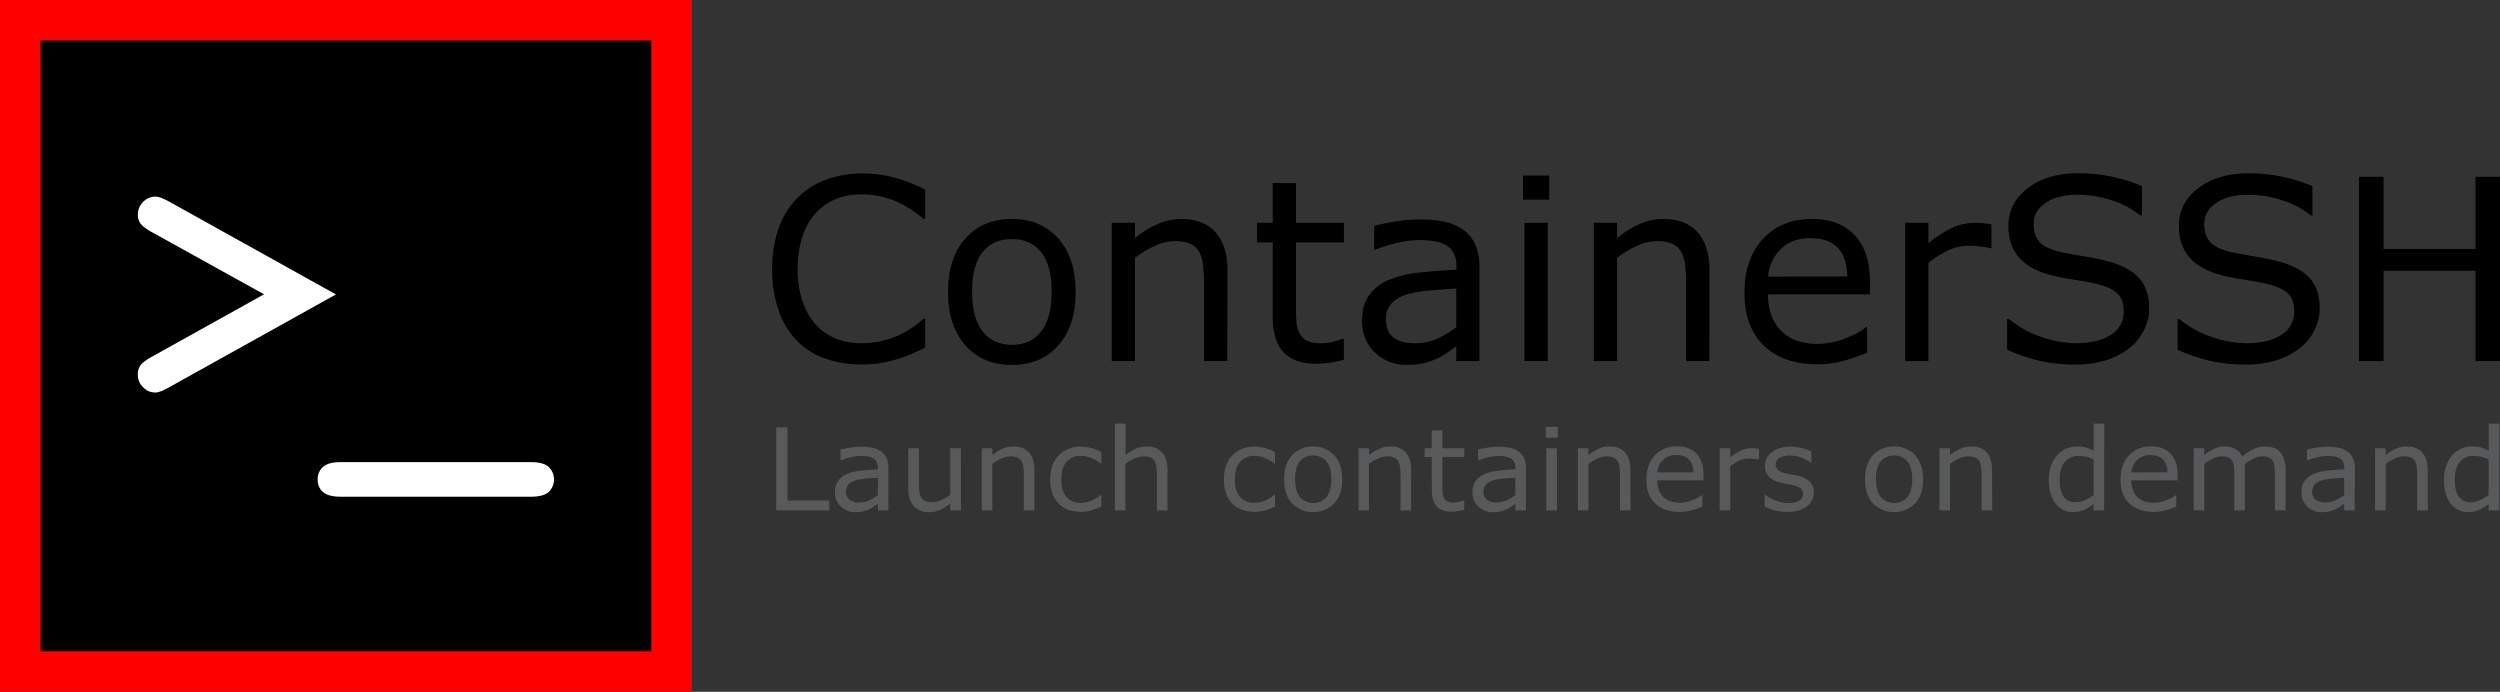 <svg id="Layer_1" data-name="Layer 1" xmlns="http://www.w3.org/2000/svg" xmlns:xlink="http://www.w3.org/1999/xlink" viewBox="0 0 1850.16 512"><rect x="0" y="0" width="1850.16" height="512" fill="#333333" stroke="none"/><defs><style>.cls-1{fill:#fff;}.cls-2{fill:#58595b;}.cls-3{fill:red;}</style><symbol id="Prompt" data-name="Prompt" viewBox="0 0 482 482"><rect width="482" height="482"/><path class="cls-1" d="M180.4,279.2l-83,46c-4.2,2.3-6.9,4.4-8.3,6.2a11.23,11.23,0,0,0-2.1,7,13.33,13.33,0,0,0,13,13.1c2.2,0,5.5-1.2,10-3.6l123.6-68.8L110,210.3c-4.5-2.5-7.8-3.8-10-3.8a12.39,12.39,0,0,0-9.1,3.9,12.75,12.75,0,0,0-3.9,9.4,11.23,11.23,0,0,0,2.1,7c1.4,1.8,4.1,3.9,8.3,6.2Z"/><path class="cls-1" d="M377.9,129.4H237.2c-6.2,0-10.6,1.2-13.2,3.5a11.71,11.71,0,0,0-3.9,9.2,12.08,12.08,0,0,0,3.9,9.3q3.9,3.6,13.2,3.6H378c6.1,0,10.4-1.2,13.1-3.6a12.92,12.92,0,0,0,0-18.5C388.5,130.6,384.1,129.4,377.9,129.4Z"/></symbol><symbol id="red" data-name="red" viewBox="0 0 512 512"><use width="482" height="482" transform="translate(15 15)" xlink:href="#Prompt"/><path class="cls-3" d="M482,482V30H30V482H482m30,30H0V0H512Z"/></symbol><symbol id="Text" data-name="Text" viewBox="0 0 756.63 148.4"><path d="M67,72c-2-.87-3.8-1.69-5.39-2.44a53.51,53.51,0,0,0-6.32-2.38,61.61,61.61,0,0,0-7.18-1.76,46.17,46.17,0,0,0-8.54-.73,49.12,49.12,0,0,0-16,2.46A32.45,32.45,0,0,0,11,74.91,35,35,0,0,0,2.94,88,53.44,53.44,0,0,0,0,106.45a52.49,52.49,0,0,0,2.82,17.83A35.94,35.94,0,0,0,11,137.56a34,34,0,0,0,12.44,8,45.31,45.31,0,0,0,16.18,2.78,54.79,54.79,0,0,0,13-1.57A69.35,69.35,0,0,0,67,141.24V128.51h-.81a47.94,47.94,0,0,1-13.23,8.13,38.51,38.51,0,0,1-14,2.54,29.13,29.13,0,0,1-11-2A24.21,24.21,0,0,1,19.09,131a28.41,28.41,0,0,1-5.83-10.28,45,45,0,0,1-2.08-14.3,41.85,41.85,0,0,1,2.3-14.63,29.19,29.19,0,0,1,5.94-10,23.58,23.58,0,0,1,8.86-5.93A29.62,29.62,0,0,1,39,74a39.63,39.63,0,0,1,14.53,2.66,41.82,41.82,0,0,1,12.68,8H67Z"/><path d="M132.91,96.42q0-14.79-7.59-23.36T105,64.5q-12.85,0-20.41,8.56T77,96.42q0,14.81,7.56,23.39T105,128.4q12.73,0,20.32-8.59T132.91,96.42Zm-10.52,0q0,11.76-4.6,17.48T105,119.62q-8.3,0-12.88-5.72T87.54,96.42q0-11.39,4.61-17.26T105,73.28q8.13,0,12.76,5.83T122.39,96.42Z"/><path d="M199.3,66.18H189.11v34.47a60.29,60.29,0,0,1-.48,7.83,14.44,14.44,0,0,1-1.79,5.72,8.25,8.25,0,0,1-3.9,3.39,16.81,16.81,0,0,1-6.62,1.11,21.25,21.25,0,0,1-8.72-2.06,44.52,44.52,0,0,1-8.73-5.26V66.18H148.68v60.54h10.19V120a41.07,41.07,0,0,0,9.91,6.15,25.82,25.82,0,0,0,10.46,2.22q9.81,0,15-5.91t5.15-17Z"/><path d="M250.36,66.72a57.76,57.76,0,0,0-6.26-1.25,43.08,43.08,0,0,0-6-.48q-9.27,0-14.1,5t-4.82,16v32.16H212.3v8.57h6.88v17.4h10.19v-17.4h21v-8.57h-21V90.57c0-3.18.07-5.67.22-7.45a12.22,12.22,0,0,1,1.51-5A7.34,7.34,0,0,1,234.38,75a15.39,15.39,0,0,1,6.37-1,19.84,19.84,0,0,1,5.2.73,39.5,39.5,0,0,1,3.83,1.2h.54Z"/><path d="M309.71,66.18H299.57v6.45q-1.35-.93-3.66-2.58a26.74,26.74,0,0,0-4.47-2.63,30.64,30.64,0,0,0-5.85-2.08,31.58,31.58,0,0,0-7.75-.84A19.33,19.33,0,0,0,264,69.92a18.26,18.26,0,0,0-5.69,13.82q0,6.89,3,11.14a19.72,19.72,0,0,0,8.42,6.69A45.42,45.42,0,0,0,283,104.88q7.75.86,16.64,1.3v1.57a12.1,12.1,0,0,1-1.22,5.74,9,9,0,0,1-3.53,3.54,14.36,14.36,0,0,1-5.21,1.68,41.06,41.06,0,0,1-15.28-.62A70.7,70.7,0,0,1,264.18,115h-.54v10.39c2,.54,4.86,1.14,8.62,1.79a64.65,64.65,0,0,0,11.11,1,52,52,0,0,0,11.13-1,21.82,21.82,0,0,0,8.22-3.61,16,16,0,0,0,5.2-6.45,23.9,23.9,0,0,0,1.79-9.81ZM299.57,81V97.94c-3.11-.18-6.76-.45-11-.81a57.36,57.36,0,0,1-10-1.58,16.43,16.43,0,0,1-7.1-3.87,9.59,9.59,0,0,1-2.69-7.24c0-3.46,1-6.08,3.14-7.83S277.21,74,281.51,74a22.93,22.93,0,0,1,9.82,2A44.39,44.39,0,0,1,299.57,81Z"/><path d="M340.28,136.85h-11.5v10.57h11.5Zm-.65-70.67H329.44v60.54h10.19Z"/><path d="M410.41,66.18H400.22v34.47a58.59,58.59,0,0,1-.49,7.83,14.44,14.44,0,0,1-1.79,5.72,8.21,8.21,0,0,1-3.9,3.39,16.79,16.79,0,0,1-6.61,1.11,21.3,21.3,0,0,1-8.73-2.06,44.94,44.94,0,0,1-8.72-5.26V66.18h-10.2v60.54H370V120a41.07,41.07,0,0,0,9.86,6.18,25.82,25.82,0,0,0,10.46,2.22q9.81,0,15-5.91t5.15-17Z"/><path d="M480.71,95.39H436.1a25.88,25.88,0,0,1,1.68-9.73A18,18,0,0,1,449.08,75a26.9,26.9,0,0,1,8.54-1.3,33.83,33.83,0,0,1,12.44,2.46c4.17,1.65,7.14,3.26,8.91,4.86h.54V69.86A84.71,84.71,0,0,0,469,66.23a42.92,42.92,0,0,0-11.22-1.46q-15.07,0-23.53,8.16T425.78,96.1q0,14.85,8.1,23.57t21.33,8.73q12.24,0,18.89-7.16t6.64-20.32Zm-9.93,7.81q-.06,8-4,12.41T454.64,120q-8.19,0-13-4.83a18.68,18.68,0,0,1-5.5-12Z"/><path d="M533.93,115.61h-.54a36.83,36.83,0,0,1-4.42.78,42.93,42.93,0,0,1-5.07.25,21,21,0,0,1-9.1-2.09,41.56,41.56,0,0,1-8.46-5.39v-43H496.15v60.56h10.19v-8.94a50.13,50.13,0,0,0,10.71,6.91,23.3,23.3,0,0,0,9.45,2,38.11,38.11,0,0,0,3.85-.14c.8-.09,2-.26,3.58-.51Z"/><path d="M603,89.21a21.38,21.38,0,0,0-2.2-9.32,22.17,22.17,0,0,0-6.15-7.8,32.83,32.83,0,0,0-10.11-5.42,43.69,43.69,0,0,0-13.9-2,69.51,69.51,0,0,0-15.69,1.62,79.38,79.38,0,0,0-14.15,4.87V84.61h.76a44.55,44.55,0,0,1,14.14-7.86A46.57,46.57,0,0,1,570.78,74q10,0,15.53,3.74a11.52,11.52,0,0,1,5.55,10c0,3.57-.87,6.2-2.62,7.91s-4.42,3-8,4a79.89,79.89,0,0,1-8.81,1.78c-3.16.47-6.51,1.06-10,1.79q-10.73,2.28-15.91,7.78t-5.17,14.34q0,10.13,8.56,16.61t21.73,6.47a70,70,0,0,0,15.61-1.62,71.07,71.07,0,0,0,12.58-4V130H599a37.28,37.28,0,0,1-12.11,6.47A47,47,0,0,1,571.49,139q-8.62,0-13.85-3.58t-5.23-9.21c0-3.37.87-6,2.6-7.92s4.77-3.29,9.16-4.34c2.31-.5,5.6-1.12,9.87-1.84s7.87-1.46,10.84-2.22q9-2.39,13.55-7.21T603,89.21Z"/><path d="M677.67,89.21a21.66,21.66,0,0,0-2.2-9.32,22.17,22.17,0,0,0-6.15-7.8,32.83,32.83,0,0,0-10.11-5.42,43.69,43.69,0,0,0-13.9-2,69.51,69.51,0,0,0-15.69,1.62,79.41,79.41,0,0,0-14.17,4.82v13.5h.75a44.71,44.71,0,0,1,14.15-7.86A46.39,46.39,0,0,1,645.42,74q10,0,15.53,3.74a11.52,11.52,0,0,1,5.55,10c0,3.57-.88,6.2-2.63,7.91s-4.42,3-8,4a79.89,79.89,0,0,1-8.81,1.78c-3.16.47-6.49,1.06-10,1.79q-10.74,2.28-15.91,7.78T616,125.32q0,10.13,8.57,16.61t21.73,6.47a70,70,0,0,0,15.61-1.62,72.07,72.07,0,0,0,12.57-4V130h-.75a37.43,37.43,0,0,1-12.12,6.47,46.92,46.92,0,0,1-15.4,2.53q-8.62,0-13.85-3.58t-5.23-9.21c0-3.37.87-6,2.6-7.92s4.79-3.38,9.16-4.39c2.31-.5,5.6-1.12,9.86-1.84s7.88-1.46,10.84-2.22q9-2.39,13.55-7.21T677.67,89.21Z"/><path d="M756.63,66.18H745.9v39.51H705.63V66.18H694.9v80.7h10.73V115.23H745.9v31.65h10.73Z"/><path class="cls-2" d="M25,.78H1.78V37.13H6.67v-32H25Z"/><path class="cls-2" d="M50.9.78H46.29v2.9c-.41-.27-1-.66-1.67-1.16a12.21,12.21,0,0,0-2-1.18A14,14,0,0,0,40,.4,14.47,14.47,0,0,0,36.43,0a8.92,8.92,0,0,0-6.32,2.44,8.2,8.2,0,0,0-2.59,6.23,8.5,8.5,0,0,0,1.35,5,8.89,8.89,0,0,0,3.83,3,21,21,0,0,0,6,1.49c2.35.26,4.88.46,7.57.59v.7a5.39,5.39,0,0,1-.56,2.59,4,4,0,0,1-1.59,1.61,6.54,6.54,0,0,1-2.36.76,21.48,21.48,0,0,1-2.89.2,19.85,19.85,0,0,1-4.07-.48,31.29,31.29,0,0,1-4.64-1.38h-.24v4.66c.9.25,2.21.52,3.92.81a29.53,29.53,0,0,0,5,.44A24,24,0,0,0,44,28.2a9.76,9.76,0,0,0,3.74-1.62,7.23,7.23,0,0,0,2.37-2.91,10.64,10.64,0,0,0,.81-4.42ZM46.29,7.49v7.6c-1.42-.09-3.08-.21-5-.37A26.43,26.43,0,0,1,36.78,14a7.49,7.49,0,0,1-3.23-1.74,5,5,0,0,1,.2-6.79,6.72,6.72,0,0,1,4.37-1.19,10.69,10.69,0,0,1,4.46.94A20,20,0,0,1,46.29,7.49Z"/><path class="cls-2" d="M82.67.78H78v3A22.64,22.64,0,0,0,73.55,1a11.53,11.53,0,0,0-4.77-1A8.69,8.69,0,0,0,62,2.66C60.41,4.41,59.6,7,59.6,10.36V28h4.64V12.5A28.06,28.06,0,0,1,64.44,9a6.37,6.37,0,0,1,.84-2.53A4,4,0,0,1,67,4.86a7.57,7.57,0,0,1,3.09-.49A9.89,9.89,0,0,1,74,5.3a18.75,18.75,0,0,1,4,2.37V28h4.64Z"/><path class="cls-2" d="M114.83.78H110.2V16.31a27.61,27.61,0,0,1-.22,3.52,6.51,6.51,0,0,1-.82,2.58,3.87,3.87,0,0,1-1.77,1.53,7.89,7.89,0,0,1-3,.5,9.69,9.69,0,0,1-4-.93,20.17,20.17,0,0,1-4-2.37V.78H91.78V28h4.63V25a19.28,19.28,0,0,0,4.49,2.79,12.16,12.16,0,0,0,4.76,1q4.47,0,6.81-2.66c1.56-1.78,2.34-4.33,2.34-7.67Z"/><path class="cls-2" d="M144.14,2.49A31.91,31.91,0,0,0,139.73.78a15.77,15.77,0,0,0-4.42-.61,16.46,16.46,0,0,0-5.48.87,11.3,11.3,0,0,0-4.27,2.62,11.72,11.72,0,0,0-2.78,4.44,18.12,18.12,0,0,0-1,6.28q0,6.69,3.71,10.5a13.11,13.11,0,0,0,9.81,3.8A17,17,0,0,0,140,28a24.1,24.1,0,0,0,4.18-1.62v-5.1h-.25a17.69,17.69,0,0,1-4.38,2.52,12.06,12.06,0,0,1-4.4.87A7.81,7.81,0,0,1,128.88,22q-2.28-2.62-2.28-7.7t2.23-7.58a7.75,7.75,0,0,1,6.28-2.65,11.56,11.56,0,0,1,2.86.36,13.61,13.61,0,0,1,2.62,1q1,.5,1.89,1.08a15.59,15.59,0,0,1,1.41,1h.25Z"/><path class="cls-2" d="M173.12.78h-4.64V16.31a25.89,25.89,0,0,1-.22,3.52,6.5,6.5,0,0,1-.81,2.58,3.85,3.85,0,0,1-1.78,1.53,7.89,7.89,0,0,1-3,.5,9.69,9.69,0,0,1-4-.93,20.66,20.66,0,0,1-4-2.37V.78h-4.59v38h4.64V25a18.63,18.63,0,0,0,4.49,2.79,11.81,11.81,0,0,0,4.76,1,8.63,8.63,0,0,0,6.81-2.66c1.56-1.78,2.34-4.33,2.34-7.67Z"/><path class="cls-2" d="M220.18,2.49a31.3,31.3,0,0,0-4.4-1.71,15.79,15.79,0,0,0-4.43-.61,16.4,16.4,0,0,0-5.47.87,10.91,10.91,0,0,0-4.27,2.62,11.74,11.74,0,0,0-2.79,4.44,18.12,18.12,0,0,0-1,6.28q0,6.69,3.72,10.5a13.07,13.07,0,0,0,9.8,3.8A17,17,0,0,0,216,28a24.1,24.1,0,0,0,4.18-1.62v-5.1h-.25a17.94,17.94,0,0,1-4.37,2.52,12.15,12.15,0,0,1-4.41.87,7.8,7.8,0,0,1-6.22-2.62q-2.29-2.62-2.29-7.7t2.24-7.58a7.76,7.76,0,0,1,6.27-2.65,11.56,11.56,0,0,1,2.86.36,13,13,0,0,1,2.62,1c.65.33,1.28.69,1.9,1.08a15.24,15.24,0,0,1,1.4,1h.25Z"/><path class="cls-2" d="M249.61,14.4q0-6.66-3.46-10.52a13,13,0,0,0-18.39-.14l-.14.14q-3.45,3.86-3.44,10.52t3.44,10.54a13,13,0,0,0,18.38.15l.15-.15Q249.62,21,249.61,14.4Zm-4.79,0q0,5.3-2.09,7.88a7.91,7.91,0,0,1-11.19.49c-.17-.16-.34-.32-.49-.49Q229,19.7,229,14.4q0-5.13,2.1-7.77a7.76,7.76,0,0,1,11.65,0q2.07,2.6,2.07,7.77Z"/><path class="cls-2" d="M279.78.78h-4.63V16.31a25.9,25.9,0,0,1-.23,3.52,6.34,6.34,0,0,1-.81,2.58,3.79,3.79,0,0,1-1.78,1.53,7.7,7.7,0,0,1-3,.5,9.69,9.69,0,0,1-4-.93,20.66,20.66,0,0,1-4-2.37V.78h-4.55V28h4.64V25a19.28,19.28,0,0,0,4.49,2.79,11.81,11.81,0,0,0,4.76,1q4.47,0,6.81-2.66c1.56-1.78,2.34-4.33,2.34-7.67Z"/><path class="cls-2" d="M303.06,1c-.94-.23-1.89-.42-2.85-.56a21.09,21.09,0,0,0-2.75-.22c-2.81,0-4.94.75-6.41,2.25s-2.2,3.9-2.2,7.2V24.2h-3.13V28h3.13v7.84h4.64V28h9.57V24.17h-9.57V11.75a31,31,0,0,1,.1-3.36,5.18,5.18,0,0,1,.69-2.26,3.33,3.33,0,0,1,1.49-1.43,7.15,7.15,0,0,1,2.9-.45,9.4,9.4,0,0,1,2.36.33,15.91,15.91,0,0,1,1.78.55h.25Z"/><path class="cls-2" d="M330.07.78h-4.62v2.9c-.41-.27-1-.66-1.66-1.16a12.21,12.21,0,0,0-2-1.18A14,14,0,0,0,319.13.4,14.47,14.47,0,0,0,315.6,0a8.91,8.91,0,0,0-6.31,2.44,8.2,8.2,0,0,0-2.59,6.23,8.57,8.57,0,0,0,1.34,5,9.06,9.06,0,0,0,3.84,3,21,21,0,0,0,6,1.49c2.35.26,4.88.46,7.57.59v.7a5.38,5.38,0,0,1-.55,2.59,4,4,0,0,1-1.59,1.61,6.65,6.65,0,0,1-2.37.76,20,20,0,0,1-2.89.2,19.85,19.85,0,0,1-4.07-.48,31.17,31.17,0,0,1-4.63-1.38h-.25v4.66c.9.25,2.21.52,3.92.81a29.55,29.55,0,0,0,5.06.44,24,24,0,0,0,5.07-.48,9.71,9.71,0,0,0,3.73-1.62,7.23,7.23,0,0,0,2.37-2.91,10.47,10.47,0,0,0,.82-4.42Zm-4.62,6.71v7.6c-1.41-.09-3.08-.21-5-.37A25.81,25.81,0,0,1,315.9,14a7.49,7.49,0,0,1-3.23-1.74,5,5,0,0,1,.19-6.79,6.74,6.74,0,0,1,4.37-1.19,10.54,10.54,0,0,1,4.46.94A20.5,20.5,0,0,1,325.45,7.49Z"/><path class="cls-2" d="M344,32.61h-5.2v4.77H344ZM343.68.78H339V28h4.64Z"/><path class="cls-2" d="M375.89.78h-4.63V16.31a27.61,27.61,0,0,1-.22,3.52,6.51,6.51,0,0,1-.82,2.58,3.87,3.87,0,0,1-1.77,1.53,7.89,7.89,0,0,1-3,.5,9.69,9.69,0,0,1-4-.93,20.17,20.17,0,0,1-4-2.37V.78h-4.63V28h4.63V25a19.28,19.28,0,0,0,4.49,2.79,12.16,12.16,0,0,0,4.76,1q4.47,0,6.81-2.66c1.56-1.78,2.34-4.33,2.34-7.67Z"/><path class="cls-2" d="M407.89,13.94h-20.3a11.33,11.33,0,0,1,.76-4.38,8.1,8.1,0,0,1,2.1-3.07,8.34,8.34,0,0,1,3-1.76,12.23,12.23,0,0,1,3.89-.58A15.46,15.46,0,0,1,403,5.26a14.35,14.35,0,0,1,4.06,2.18h.24v-5A38.5,38.5,0,0,0,402.52.8a19.73,19.73,0,0,0-5.13-.66q-6.86,0-10.71,3.68t-3.84,10.44q0,6.69,3.68,10.62a12.68,12.68,0,0,0,9.71,3.93c3.71,0,6.58-1.08,8.59-3.23s3-5.2,3-9.15Zm-4.52,3.51A8,8,0,0,1,401.53,23q-1.8,2-5.51,2a8.07,8.07,0,0,1-5.93-2.17,8.32,8.32,0,0,1-2.5-5.4Z"/><path class="cls-2" d="M432.11,23h-.25a13.76,13.76,0,0,1-2,.36,19.85,19.85,0,0,1-2.31.11,9.57,9.57,0,0,1-4.14-.94,19.52,19.52,0,0,1-3.85-2.43V.77h-4.63V28h4.63V24a22.38,22.38,0,0,0,4.87,3.11,10.65,10.65,0,0,0,4.35.89,13.16,13.16,0,0,0,1.75-.06l1.63-.23Z"/><path class="cls-2" d="M456.16,8.64A7.42,7.42,0,0,0,453,2.51C451,.92,448.11.12,444.51.12a20.42,20.42,0,0,0-5.61.72,24.92,24.92,0,0,0-4.28,1.57V7.57h.25A18.77,18.77,0,0,1,439.75,5a15.16,15.16,0,0,1,5.16-1,9.76,9.76,0,0,1,4.78,1A3.29,3.29,0,0,1,451.42,8a3.12,3.12,0,0,1-.94,2.45,8.57,8.57,0,0,1-3.6,1.41q-1,.22-2.58.51c-1.06.2-2,.41-2.89.64a9.73,9.73,0,0,0-5.15,2.79,6.89,6.89,0,0,0-1.51,4.53,7.27,7.27,0,0,0,.7,3.18,7.74,7.74,0,0,0,2.13,2.66A10.36,10.36,0,0,0,441.1,28a16,16,0,0,0,4.77.67,21.64,21.64,0,0,0,5-.6,19,19,0,0,0,4.2-1.45V21.74h-.29a17.17,17.17,0,0,1-4.31,2.19,15,15,0,0,1-5,.89,8.67,8.67,0,0,1-4.3-1,3.37,3.37,0,0,1-1.34-4.57,3.32,3.32,0,0,1,.65-.84A8.37,8.37,0,0,1,443.84,17c.85-.19,1.81-.39,2.87-.58s2-.38,2.65-.54a9.92,9.92,0,0,0,5-2.51A6.59,6.59,0,0,0,456.16,8.64Z"/><path class="cls-2" d="M504,14.4q0-6.66-3.45-10.52a13.06,13.06,0,0,0-18.47-.07l-.07.07q-3.44,3.86-3.44,10.52T482,24.94a13,13,0,0,0,18.38.16c.06-.05.11-.11.16-.16Q504,21,504,14.4Zm-4.78,0q0,5.3-2.1,7.88a7.91,7.91,0,0,1-11.19.49c-.17-.16-.34-.32-.49-.49q-2.09-2.58-2.08-7.88,0-5.13,2.09-7.77a7.77,7.77,0,0,1,11-.69,9,9,0,0,1,.69.69C498.54,8.35,499.25,11,499.25,14.4Z"/><path class="cls-2" d="M534.25.78h-4.64V16.31a25.89,25.89,0,0,1-.22,3.52,6.51,6.51,0,0,1-.82,2.58,3.87,3.87,0,0,1-1.77,1.53,7.89,7.89,0,0,1-3,.5,9.69,9.69,0,0,1-4-.93,20.17,20.17,0,0,1-4-2.37V.78h-4.64V28h4.64V25a18.63,18.63,0,0,0,4.49,2.79,11.81,11.81,0,0,0,4.76,1,8.6,8.6,0,0,0,6.8-2.66c1.57-1.78,2.35-4.33,2.35-7.67Z"/><path class="cls-2" d="M583.28.78h-4.63V3.64A17.73,17.73,0,0,0,574.48,1a11.88,11.88,0,0,0-4.7-.94,9.41,9.41,0,0,0-7.84,3.76q-2.9,3.76-2.89,10.43a18,18,0,0,0,1,6.17A14,14,0,0,0,562.78,25a11.51,11.51,0,0,0,8.53,3.81,14.29,14.29,0,0,0,3.85-.46,17.9,17.9,0,0,0,3.53-1.4V38.77h4.63Zm-4.63,6.71V23.14a16.67,16.67,0,0,1-3.36,1.15,15.26,15.26,0,0,1-3.23.32A7.35,7.35,0,0,1,566,21.92q-2.21-2.69-2.21-7.62c0-3.23.56-5.7,1.68-7.38a6,6,0,0,1,5.38-2.53,10,10,0,0,1,4,.87A17.53,17.53,0,0,1,578.65,7.49Z"/><path class="cls-2" d="M615.47,13.94h-20.3a11.5,11.5,0,0,1,.77-4.38A8.19,8.19,0,0,1,598,6.49a8.34,8.34,0,0,1,3-1.76,12.13,12.13,0,0,1,3.88-.58,15.46,15.46,0,0,1,5.66,1.11,14.35,14.35,0,0,1,4.06,2.18h.25v-5A38.64,38.64,0,0,0,610.09.8,19.31,19.31,0,0,0,605,.14q-6.86,0-10.7,3.68t-3.85,10.44q0,6.69,3.69,10.62a12.66,12.66,0,0,0,9.7,3.93q5.58,0,8.6-3.23c2-2.14,3-5.2,3-9.15ZM611,17.45A8,8,0,0,1,609.12,23q-1.82,2-5.51,2a8.1,8.1,0,0,1-5.94-2.17,8.46,8.46,0,0,1-2.5-5.4Z"/><path class="cls-2" d="M662.7.78h-4.63V16.31c0,1.17-.06,2.3-.16,3.39a7.15,7.15,0,0,1-.68,2.61,3.79,3.79,0,0,1-1.63,1.59,7,7,0,0,1-3.06.54,8.78,8.78,0,0,1-3.89-1A23.4,23.4,0,0,1,644.78,21c0-.38.09-.81.12-1.31s0-1,0-1.47V.79h-4.62V16.31c0,1.15,0,2.29-.16,3.43a7.14,7.14,0,0,1-.67,2.6,3.74,3.74,0,0,1-1.63,1.57,7.12,7.12,0,0,1-3.06.53,8.54,8.54,0,0,1-3.81-.93,22,22,0,0,1-3.81-2.37V.78H622.5V28h4.64V25a20.14,20.14,0,0,0,4.33,2.79,10.74,10.74,0,0,0,4.6,1,9,9,0,0,0,4.77-1.18,7.22,7.22,0,0,0,2.92-3.24,23,23,0,0,0,5.13,3.38,11.92,11.92,0,0,0,5,1q4.54,0,6.7-2.73c1.44-1.81,2.15-4.35,2.15-7.6Z"/><path class="cls-2" d="M693,.78h-4.61v2.9c-.41-.27-1-.66-1.66-1.16a12.21,12.21,0,0,0-2-1.18A14,14,0,0,0,682.11.4,14.47,14.47,0,0,0,678.58,0a8.91,8.91,0,0,0-6.31,2.44,8.2,8.2,0,0,0-2.59,6.23,8.57,8.57,0,0,0,1.34,5,9.06,9.06,0,0,0,3.84,3,21,21,0,0,0,6,1.49q3.52.39,7.57.59v.7a5.38,5.38,0,0,1-.55,2.59,4,4,0,0,1-1.59,1.61,6.65,6.65,0,0,1-2.37.76,21.48,21.48,0,0,1-2.89.2,19.85,19.85,0,0,1-4.07-.48,32.54,32.54,0,0,1-4.64-1.38h-.24v4.66c.9.25,2.21.52,3.92.81a29.55,29.55,0,0,0,5.06.44,23.91,23.91,0,0,0,5.06-.48,9.76,9.76,0,0,0,3.74-1.62,7.23,7.23,0,0,0,2.37-2.91,10.64,10.64,0,0,0,.81-4.42Zm-4.61,6.71v7.6c-1.41-.09-3.08-.21-5-.37a25.81,25.81,0,0,1-4.55-.71,7.38,7.38,0,0,1-3.23-1.74,5,5,0,0,1,.19-6.79,6.74,6.74,0,0,1,4.37-1.19,10.69,10.69,0,0,1,4.46.94A20.5,20.5,0,0,1,688.43,7.49Z"/><path class="cls-2" d="M725,.78h-4.64V16.31a25.89,25.89,0,0,1-.22,3.52,6.5,6.5,0,0,1-.81,2.58,3.85,3.85,0,0,1-1.78,1.53,7.7,7.7,0,0,1-3,.5,9.69,9.69,0,0,1-4-.93,20.66,20.66,0,0,1-4-2.37V.78h-4.64V28h4.64V25a18.63,18.63,0,0,0,4.49,2.79,11.81,11.81,0,0,0,4.76,1q4.47,0,6.81-2.66c1.56-1.78,2.34-4.33,2.34-7.67Z"/><path class="cls-2" d="M756.29.78h-4.64V3.64A16.92,16.92,0,0,0,747.48,1a11.88,11.88,0,0,0-4.7-.94A9.39,9.39,0,0,0,735,3.79q-2.9,3.76-2.9,10.43a17.51,17.51,0,0,0,1,6.17A14.21,14.21,0,0,0,735.78,25a11.5,11.5,0,0,0,8.54,3.81,14.22,14.22,0,0,0,3.84-.46,17.9,17.9,0,0,0,3.53-1.4V38.77h4.64Zm-4.64,6.71V23.14a17.45,17.45,0,0,1-3.35,1.15,15.35,15.35,0,0,1-3.24.32A7.34,7.34,0,0,1,739,21.92c-1.45-1.79-2.18-4.33-2.17-7.62s.55-5.7,1.67-7.38a6,6,0,0,1,5.38-2.53,10,10,0,0,1,4,.87A17.49,17.49,0,0,1,751.65,7.49Z"/></symbol></defs><g id="Layer_2" data-name="Layer 2"><g id="Wide_Red" data-name="Wide Red"><use width="512" height="512" transform="matrix(1, 0, 0, -1, 0, 512)" xlink:href="#red"/><use width="756.63" height="148.4" transform="matrix(1.69, 0, 0, -1.69, 571.46, 379.05)" xlink:href="#Text"/></g></g></svg>
